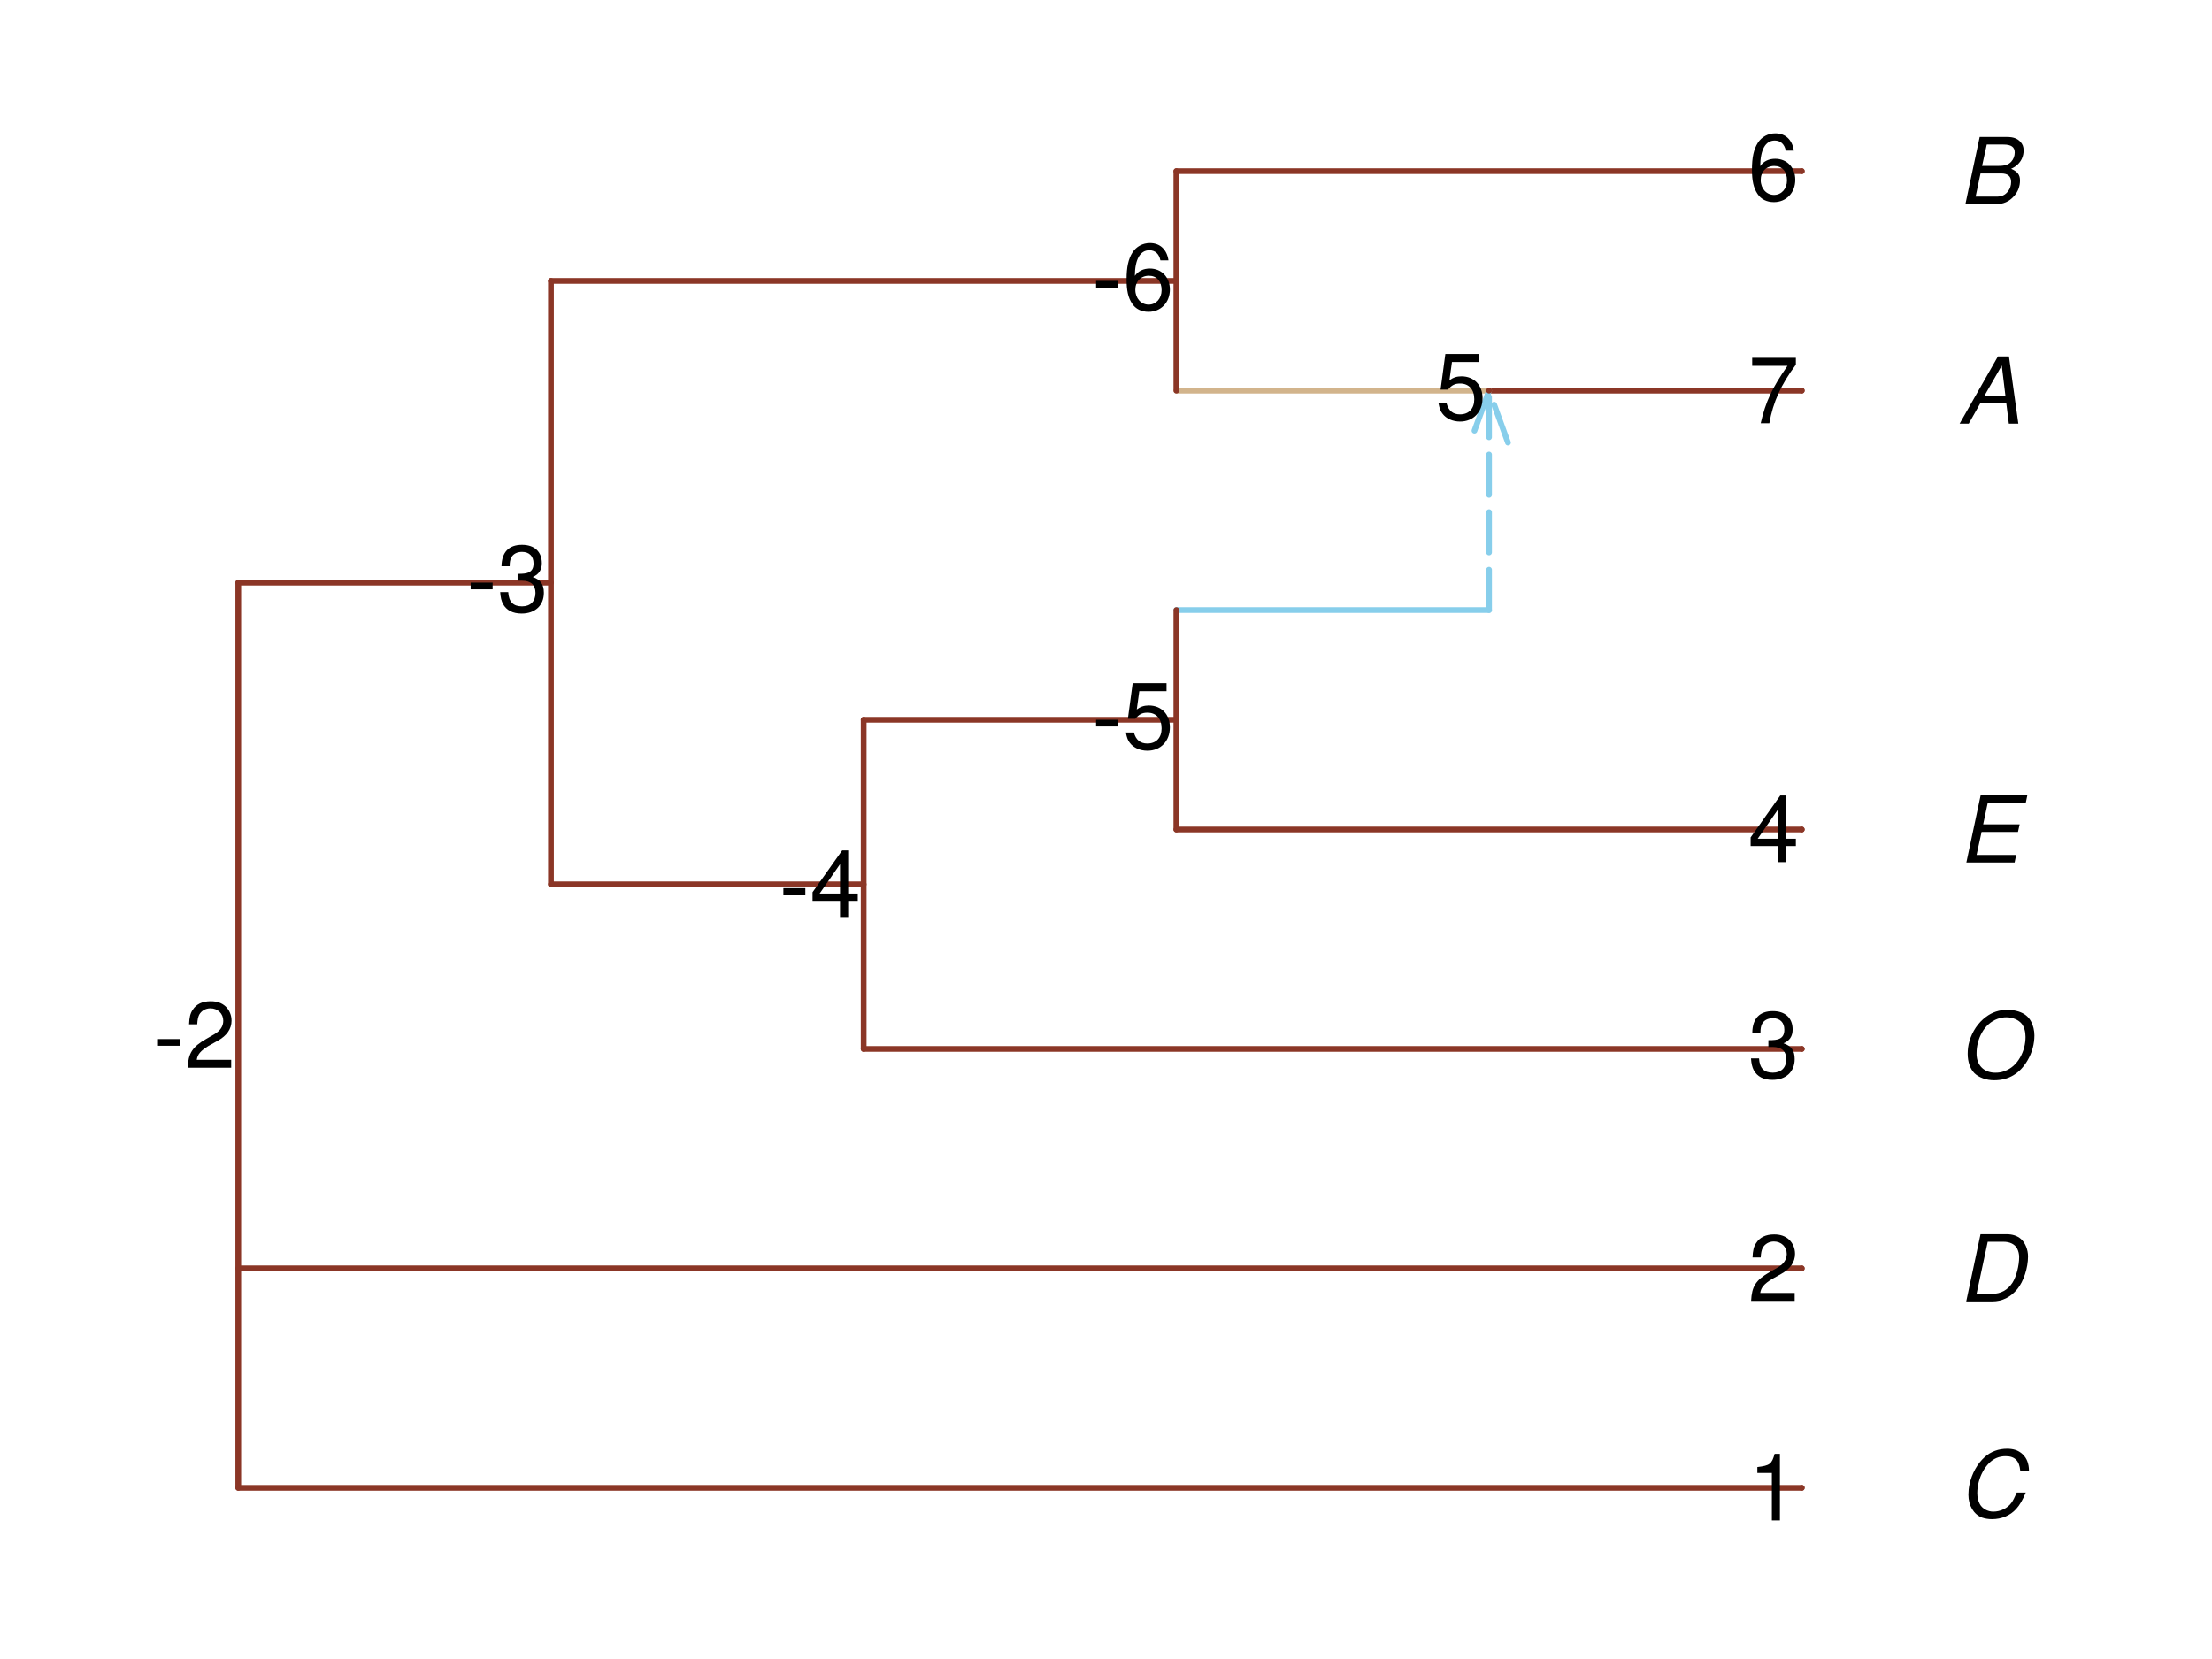 <?xml version="1.0" encoding="UTF-8"?>
<svg xmlns="http://www.w3.org/2000/svg" xmlns:xlink="http://www.w3.org/1999/xlink" width="288pt" height="216pt" viewBox="0 0 288 216" version="1.1">
<defs>
<g>
<symbol overflow="visible" id="glyph0-0">
<path style="stroke:none;" d=""/>
</symbol>
<symbol overflow="visible" id="glyph0-1">
<path style="stroke:none;" d="M 9.234 -6.031 C 9.219 -6.547 9.156 -6.859 9.031 -7.219 C 8.781 -7.938 8.156 -8.531 7.422 -8.75 C 7.109 -8.844 6.75 -8.891 6.391 -8.891 C 5.266 -8.891 4.25 -8.516 3.469 -7.812 C 2.5 -6.938 1.797 -5.672 1.484 -4.234 C 1.391 -3.797 1.344 -3.344 1.344 -2.906 C 1.344 -1.484 2.047 -0.328 3.125 0.078 C 3.5 0.203 3.938 0.281 4.406 0.281 C 5.672 0.281 6.781 -0.188 7.562 -1.047 C 8.031 -1.562 8.406 -2.219 8.812 -3.188 L 7.641 -3.188 C 7.344 -2.516 7.156 -2.141 6.938 -1.844 C 6.438 -1.141 5.516 -0.703 4.578 -0.703 C 3.859 -0.703 3.141 -1.094 2.828 -1.688 C 2.609 -2.094 2.5 -2.578 2.5 -3.125 C 2.5 -5.078 3.594 -7.094 5 -7.688 C 5.359 -7.844 5.766 -7.922 6.188 -7.922 C 7.391 -7.922 7.984 -7.328 8.094 -6.031 Z M 9.234 -6.031 "/>
</symbol>
<symbol overflow="visible" id="glyph0-2">
<path style="stroke:none;" d="M 1.062 0 L 4.453 0 C 5.75 0 6.844 -0.547 7.719 -1.609 C 8.531 -2.609 9.109 -4.359 9.109 -5.859 C 9.109 -6.734 8.75 -7.625 8.188 -8.125 C 7.734 -8.531 7.094 -8.75 6.312 -8.75 L 2.922 -8.75 Z M 2.406 -0.984 L 3.859 -7.766 L 5.906 -7.766 C 6.734 -7.766 7.375 -7.453 7.688 -6.891 C 7.859 -6.547 7.953 -6.188 7.953 -5.766 C 7.953 -4.656 7.578 -3.219 7.094 -2.453 C 6.484 -1.5 5.562 -0.984 4.469 -0.984 Z M 2.406 -0.984 "/>
</symbol>
<symbol overflow="visible" id="glyph0-3">
<path style="stroke:none;" d="M 6.438 -8.891 C 5.375 -8.891 4.453 -8.594 3.625 -7.969 C 2.609 -7.219 1.844 -6.078 1.469 -4.781 C 1.312 -4.25 1.25 -3.703 1.25 -3.156 C 1.25 -2.109 1.578 -1.203 2.125 -0.641 C 2.703 -0.078 3.672 0.281 4.688 0.281 C 6.594 0.281 8.047 -0.594 9.047 -2.312 C 9.641 -3.328 9.938 -4.453 9.938 -5.562 C 9.938 -6.203 9.781 -6.859 9.5 -7.375 C 9.172 -8 8.641 -8.422 7.875 -8.672 C 7.422 -8.812 6.969 -8.891 6.438 -8.891 Z M 6.297 -7.922 C 7.109 -7.922 7.891 -7.578 8.297 -7.062 C 8.609 -6.641 8.781 -6.078 8.781 -5.359 C 8.781 -4.453 8.547 -3.531 8.094 -2.719 C 7.578 -1.812 6.906 -1.219 6.031 -0.906 C 5.641 -0.75 5.266 -0.703 4.844 -0.703 C 3.547 -0.703 2.609 -1.469 2.438 -2.719 C 2.406 -2.891 2.406 -3.078 2.406 -3.25 C 2.406 -4.156 2.641 -5.094 3.094 -5.906 C 3.594 -6.797 4.266 -7.391 5.141 -7.719 C 5.531 -7.859 5.891 -7.922 6.297 -7.922 Z M 6.297 -7.922 "/>
</symbol>
<symbol overflow="visible" id="glyph0-4">
<path style="stroke:none;" d="M 3.062 -3.984 L 7.797 -3.984 L 8.016 -4.969 L 3.266 -4.969 L 3.859 -7.766 L 8.812 -7.766 L 9.016 -8.75 L 2.938 -8.75 L 1.078 0 L 7.359 0 L 7.562 -0.984 L 2.406 -0.984 Z M 3.062 -3.984 "/>
</symbol>
<symbol overflow="visible" id="glyph0-5">
<path style="stroke:none;" d="M 0.953 0 L 4.906 0 C 5.891 0 6.656 -0.344 7.281 -1.047 C 7.797 -1.625 8.062 -2.312 8.062 -3.094 C 8.062 -3.828 7.734 -4.25 6.906 -4.609 C 7.766 -4.984 8.328 -5.656 8.484 -6.484 C 8.516 -6.641 8.531 -6.812 8.531 -7.016 C 8.531 -7.469 8.406 -7.812 8.094 -8.141 C 7.688 -8.562 7.188 -8.75 6.359 -8.75 L 2.812 -8.75 Z M 3.125 -4.984 L 3.734 -7.766 L 5.891 -7.766 C 6.922 -7.766 7.375 -7.438 7.375 -6.734 C 7.375 -6.281 7.219 -5.859 6.922 -5.531 C 6.562 -5.141 6.094 -4.984 5.297 -4.984 Z M 2.281 -0.984 L 2.922 -4 L 5.641 -4 C 6.469 -4 6.906 -3.625 6.906 -2.906 C 6.906 -2.438 6.781 -2.031 6.5 -1.672 C 6.125 -1.188 5.672 -0.984 5 -0.984 Z M 2.281 -0.984 "/>
</symbol>
<symbol overflow="visible" id="glyph0-6">
<path style="stroke:none;" d="M 6.281 -2.625 L 6.609 0 L 7.844 0 L 6.625 -8.75 L 5.188 -8.75 L 0.203 0 L 1.391 0 L 2.875 -2.625 Z M 6.172 -3.562 L 3.391 -3.562 L 5.688 -7.562 Z M 6.172 -3.562 "/>
</symbol>
<symbol overflow="visible" id="glyph1-0">
<path style="stroke:none;" d=""/>
</symbol>
<symbol overflow="visible" id="glyph1-1">
<path style="stroke:none;" d="M 3.109 -6.188 L 3.109 0 L 4.156 0 L 4.156 -8.672 L 3.469 -8.672 C 3.094 -7.344 2.859 -7.156 1.219 -6.953 L 1.219 -6.188 Z M 3.109 -6.188 "/>
</symbol>
<symbol overflow="visible" id="glyph1-2">
<path style="stroke:none;" d="M 6.078 -1.047 L 1.594 -1.047 C 1.703 -1.766 2.094 -2.219 3.125 -2.859 L 4.328 -3.531 C 5.516 -4.188 6.125 -5.078 6.125 -6.141 C 6.125 -6.859 5.844 -7.531 5.344 -8 C 4.844 -8.453 4.219 -8.672 3.406 -8.672 C 2.328 -8.672 1.531 -8.297 1.062 -7.547 C 0.75 -7.094 0.625 -6.547 0.594 -5.672 L 1.656 -5.672 C 1.688 -6.266 1.766 -6.609 1.906 -6.906 C 2.188 -7.422 2.734 -7.75 3.375 -7.75 C 4.328 -7.75 5.047 -7.062 5.047 -6.125 C 5.047 -5.422 4.656 -4.828 3.906 -4.391 L 2.797 -3.75 C 1.016 -2.719 0.5 -1.906 0.406 -0.016 L 6.078 -0.016 Z M 6.078 -1.047 "/>
</symbol>
<symbol overflow="visible" id="glyph1-3">
<path style="stroke:none;" d="M 2.656 -4 L 3.234 -4 C 4.375 -4 4.984 -3.453 4.984 -2.406 C 4.984 -1.312 4.328 -0.656 3.234 -0.656 C 2.078 -0.656 1.516 -1.25 1.438 -2.516 L 0.391 -2.516 C 0.438 -1.828 0.547 -1.375 0.75 -0.984 C 1.203 -0.141 2.031 0.281 3.188 0.281 C 4.938 0.281 6.078 -0.781 6.078 -2.422 C 6.078 -3.531 5.656 -4.125 4.625 -4.484 C 5.422 -4.812 5.812 -5.406 5.812 -6.281 C 5.812 -7.781 4.844 -8.672 3.234 -8.672 C 1.516 -8.672 0.594 -7.719 0.562 -5.875 L 1.625 -5.875 C 1.625 -6.406 1.688 -6.703 1.812 -6.969 C 2.047 -7.469 2.578 -7.75 3.234 -7.75 C 4.172 -7.75 4.734 -7.188 4.734 -6.25 C 4.734 -5.641 4.531 -5.266 4.062 -5.062 C 3.766 -4.938 3.391 -4.891 2.656 -4.891 Z M 2.656 -4 "/>
</symbol>
<symbol overflow="visible" id="glyph1-4">
<path style="stroke:none;" d="M 3.922 -2.094 L 3.922 0 L 4.984 0 L 4.984 -2.094 L 6.234 -2.094 L 6.234 -3.047 L 4.984 -3.047 L 4.984 -8.672 L 4.203 -8.672 L 0.344 -3.219 L 0.344 -2.094 Z M 3.922 -3.047 L 1.266 -3.047 L 3.922 -6.875 Z M 3.922 -3.047 "/>
</symbol>
<symbol overflow="visible" id="glyph1-5">
<path style="stroke:none;" d="M 3.406 -3.75 L 0.547 -3.75 L 0.547 -2.875 L 3.406 -2.875 Z M 3.406 -3.75 "/>
</symbol>
<symbol overflow="visible" id="glyph1-6">
<path style="stroke:none;" d="M 5.719 -8.516 L 1.312 -8.516 L 0.688 -3.875 L 1.656 -3.875 C 2.141 -4.469 2.562 -4.672 3.234 -4.672 C 4.375 -4.672 5.078 -3.891 5.078 -2.625 C 5.078 -1.406 4.375 -0.656 3.219 -0.656 C 2.297 -0.656 1.734 -1.125 1.469 -2.094 L 0.422 -2.094 C 0.562 -1.391 0.688 -1.062 0.938 -0.75 C 1.422 -0.094 2.281 0.281 3.234 0.281 C 4.953 0.281 6.156 -0.969 6.156 -2.766 C 6.156 -4.453 5.047 -5.609 3.406 -5.609 C 2.812 -5.609 2.328 -5.453 1.844 -5.094 L 2.172 -7.469 L 5.719 -7.469 Z M 5.719 -8.516 "/>
</symbol>
<symbol overflow="visible" id="glyph1-7">
<path style="stroke:none;" d="M 5.969 -6.422 C 5.766 -7.844 4.859 -8.672 3.562 -8.672 C 2.625 -8.672 1.781 -8.219 1.281 -7.438 C 0.75 -6.594 0.516 -5.531 0.516 -3.953 C 0.516 -2.5 0.719 -1.578 1.234 -0.797 C 1.688 -0.094 2.438 0.281 3.375 0.281 C 4.984 0.281 6.156 -0.938 6.156 -2.625 C 6.156 -4.219 5.078 -5.359 3.547 -5.359 C 2.719 -5.359 2.047 -5.047 1.594 -4.406 C 1.609 -6.547 2.281 -7.734 3.484 -7.734 C 4.234 -7.734 4.75 -7.266 4.922 -6.422 Z M 3.422 -4.422 C 4.438 -4.422 5.078 -3.703 5.078 -2.547 C 5.078 -1.453 4.359 -0.656 3.391 -0.656 C 2.406 -0.656 1.656 -1.484 1.656 -2.594 C 1.656 -3.672 2.375 -4.422 3.422 -4.422 Z M 3.422 -4.422 "/>
</symbol>
<symbol overflow="visible" id="glyph1-8">
<path style="stroke:none;" d="M 6.234 -8.516 L 0.547 -8.516 L 0.547 -7.469 L 5.141 -7.469 C 3.125 -4.578 2.297 -2.797 1.656 0 L 2.781 0 C 3.25 -2.719 4.312 -5.062 6.234 -7.625 Z M 6.234 -8.516 "/>
</symbol>
</g>
</defs>
<g id="surface159">
<rect x="0" y="0" width="288" height="216" style="fill:rgb(100%,100%,100%);fill-opacity:1;stroke:none;"/>
<path style="fill:none;stroke-width:0.75;stroke-linecap:round;stroke-linejoin:round;stroke:rgb(54.51%,21.176%,14.902%);stroke-opacity:1;stroke-miterlimit:10;" d="M 31.023 193.715 L 234.586 193.715 "/>
<path style="fill:none;stroke-width:0.75;stroke-linecap:round;stroke-linejoin:round;stroke:rgb(54.51%,21.176%,14.902%);stroke-opacity:1;stroke-miterlimit:10;" d="M 31.023 165.145 L 234.586 165.145 "/>
<path style="fill:none;stroke-width:0.75;stroke-linecap:round;stroke-linejoin:round;stroke:rgb(54.51%,21.176%,14.902%);stroke-opacity:1;stroke-miterlimit:10;" d="M 112.449 136.57 L 234.586 136.57 "/>
<path style="fill:none;stroke-width:0.75;stroke-linecap:round;stroke-linejoin:round;stroke:rgb(54.51%,21.176%,14.902%);stroke-opacity:1;stroke-miterlimit:10;" d="M 153.16 108 L 234.586 108 "/>
<path style="fill:none;stroke-width:0.75;stroke-linecap:round;stroke-linejoin:round;stroke:rgb(52.941%,80.784%,92.157%);stroke-opacity:1;stroke-miterlimit:10;" d="M 153.16 79.43 L 193.871 79.43 "/>
<path style="fill:none;stroke-width:0.75;stroke-linecap:round;stroke-linejoin:round;stroke:rgb(54.51%,21.176%,14.902%);stroke-opacity:1;stroke-miterlimit:10;" d="M 112.449 93.715 L 153.16 93.715 "/>
<path style="fill:none;stroke-width:0.75;stroke-linecap:round;stroke-linejoin:round;stroke:rgb(54.51%,21.176%,14.902%);stroke-opacity:1;stroke-miterlimit:10;" d="M 71.734 115.145 L 112.449 115.145 "/>
<path style="fill:none;stroke-width:0.75;stroke-linecap:round;stroke-linejoin:round;stroke:rgb(54.51%,21.176%,14.902%);stroke-opacity:1;stroke-miterlimit:10;" d="M 153.16 22.285 L 234.586 22.285 "/>
<path style="fill:none;stroke-width:0.75;stroke-linecap:round;stroke-linejoin:round;stroke:rgb(54.51%,21.176%,14.902%);stroke-opacity:1;stroke-miterlimit:10;" d="M 193.871 50.855 L 234.586 50.855 "/>
<path style="fill:none;stroke-width:0.75;stroke-linecap:round;stroke-linejoin:round;stroke:rgb(82.353%,70.588%,54.902%);stroke-opacity:1;stroke-miterlimit:10;" d="M 153.16 50.855 L 193.871 50.855 "/>
<path style="fill:none;stroke-width:0.75;stroke-linecap:round;stroke-linejoin:round;stroke:rgb(54.51%,21.176%,14.902%);stroke-opacity:1;stroke-miterlimit:10;" d="M 71.734 36.57 L 153.16 36.57 "/>
<path style="fill:none;stroke-width:0.75;stroke-linecap:round;stroke-linejoin:round;stroke:rgb(54.51%,21.176%,14.902%);stroke-opacity:1;stroke-miterlimit:10;" d="M 31.023 75.855 L 71.734 75.855 "/>
<path style="fill:none;stroke-width:0.75;stroke-linecap:round;stroke-linejoin:round;stroke:rgb(52.941%,80.784%,92.157%);stroke-opacity:1;stroke-dasharray:5.25,2.25;stroke-miterlimit:10;" d="M 193.871 79.43 L 193.871 50.855 "/>
<path style="fill:none;stroke-width:0.75;stroke-linecap:round;stroke-linejoin:round;stroke:rgb(52.941%,80.784%,92.157%);stroke-opacity:1;stroke-dasharray:5.25,2.25;stroke-miterlimit:10;" d="M 196.336 57.621 L 193.871 50.855 L 191.41 57.621 "/>
<path style="fill:none;stroke-width:0.75;stroke-linecap:round;stroke-linejoin:round;stroke:rgb(54.51%,21.176%,14.902%);stroke-opacity:1;stroke-miterlimit:10;" d="M 234.586 193.715 L 234.586 193.715 "/>
<path style="fill:none;stroke-width:0.75;stroke-linecap:round;stroke-linejoin:round;stroke:rgb(54.51%,21.176%,14.902%);stroke-opacity:1;stroke-miterlimit:10;" d="M 234.586 165.145 L 234.586 165.145 "/>
<path style="fill:none;stroke-width:0.75;stroke-linecap:round;stroke-linejoin:round;stroke:rgb(54.51%,21.176%,14.902%);stroke-opacity:1;stroke-miterlimit:10;" d="M 234.586 136.57 L 234.586 136.57 "/>
<path style="fill:none;stroke-width:0.75;stroke-linecap:round;stroke-linejoin:round;stroke:rgb(54.51%,21.176%,14.902%);stroke-opacity:1;stroke-miterlimit:10;" d="M 234.586 108 L 234.586 108 "/>
<path style="fill:none;stroke-width:0.75;stroke-linecap:round;stroke-linejoin:round;stroke:rgb(54.51%,21.176%,14.902%);stroke-opacity:1;stroke-miterlimit:10;" d="M 153.16 108 L 153.16 79.43 "/>
<path style="fill:none;stroke-width:0.75;stroke-linecap:round;stroke-linejoin:round;stroke:rgb(54.51%,21.176%,14.902%);stroke-opacity:1;stroke-miterlimit:10;" d="M 112.449 136.57 L 112.449 93.715 "/>
<path style="fill:none;stroke-width:0.75;stroke-linecap:round;stroke-linejoin:round;stroke:rgb(54.51%,21.176%,14.902%);stroke-opacity:1;stroke-miterlimit:10;" d="M 234.586 22.285 L 234.586 22.285 "/>
<path style="fill:none;stroke-width:0.75;stroke-linecap:round;stroke-linejoin:round;stroke:rgb(54.51%,21.176%,14.902%);stroke-opacity:1;stroke-miterlimit:10;" d="M 234.586 50.855 L 234.586 50.855 "/>
<path style="fill:none;stroke-width:0.75;stroke-linecap:round;stroke-linejoin:round;stroke:rgb(54.51%,21.176%,14.902%);stroke-opacity:1;stroke-miterlimit:10;" d="M 193.871 50.855 L 193.871 50.855 "/>
<path style="fill:none;stroke-width:0.75;stroke-linecap:round;stroke-linejoin:round;stroke:rgb(54.51%,21.176%,14.902%);stroke-opacity:1;stroke-miterlimit:10;" d="M 153.16 50.855 L 153.16 22.285 "/>
<path style="fill:none;stroke-width:0.75;stroke-linecap:round;stroke-linejoin:round;stroke:rgb(54.51%,21.176%,14.902%);stroke-opacity:1;stroke-miterlimit:10;" d="M 71.734 115.145 L 71.734 36.57 "/>
<path style="fill:none;stroke-width:0.75;stroke-linecap:round;stroke-linejoin:round;stroke:rgb(54.51%,21.176%,14.902%);stroke-opacity:1;stroke-miterlimit:10;" d="M 31.023 193.715 L 31.023 75.855 "/>
<g style="fill:rgb(0%,0%,0%);fill-opacity:1;">
  <use xlink:href="#glyph0-1" x="254.941" y="197.515"/>
</g>
<g style="fill:rgb(0%,0%,0%);fill-opacity:1;">
  <use xlink:href="#glyph0-2" x="254.941" y="169.444"/>
</g>
<g style="fill:rgb(0%,0%,0%);fill-opacity:1;">
  <use xlink:href="#glyph0-3" x="254.941" y="140.37"/>
</g>
<g style="fill:rgb(0%,0%,0%);fill-opacity:1;">
  <use xlink:href="#glyph0-4" x="254.941" y="112.3"/>
</g>
<g style="fill:rgb(0%,0%,0%);fill-opacity:1;">
  <use xlink:href="#glyph0-5" x="254.941" y="26.585"/>
</g>
<g style="fill:rgb(0%,0%,0%);fill-opacity:1;">
  <use xlink:href="#glyph0-6" x="254.941" y="55.155"/>
</g>
<g style="fill:rgb(0%,0%,0%);fill-opacity:1;">
  <use xlink:href="#glyph1-1" x="227.586" y="197.963"/>
</g>
<g style="fill:rgb(0%,0%,0%);fill-opacity:1;">
  <use xlink:href="#glyph1-2" x="227.586" y="169.393"/>
</g>
<g style="fill:rgb(0%,0%,0%);fill-opacity:1;">
  <use xlink:href="#glyph1-3" x="227.586" y="140.318"/>
</g>
<g style="fill:rgb(0%,0%,0%);fill-opacity:1;">
  <use xlink:href="#glyph1-4" x="227.586" y="112.248"/>
</g>
<g style="fill:rgb(0%,0%,0%);fill-opacity:1;">
  <use xlink:href="#glyph1-5" x="142.16" y="97.463"/>
  <use xlink:href="#glyph1-6" x="146.16" y="97.463"/>
</g>
<g style="fill:rgb(0%,0%,0%);fill-opacity:1;">
  <use xlink:href="#glyph1-5" x="101.449" y="119.393"/>
  <use xlink:href="#glyph1-4" x="105.449" y="119.393"/>
</g>
<g style="fill:rgb(0%,0%,0%);fill-opacity:1;">
  <use xlink:href="#glyph1-7" x="227.586" y="26.033"/>
</g>
<g style="fill:rgb(0%,0%,0%);fill-opacity:1;">
  <use xlink:href="#glyph1-8" x="227.586" y="55.104"/>
</g>
<g style="fill:rgb(0%,0%,0%);fill-opacity:1;">
  <use xlink:href="#glyph1-6" x="186.871" y="54.604"/>
</g>
<g style="fill:rgb(0%,0%,0%);fill-opacity:1;">
  <use xlink:href="#glyph1-5" x="142.16" y="40.318"/>
  <use xlink:href="#glyph1-7" x="146.16" y="40.318"/>
</g>
<g style="fill:rgb(0%,0%,0%);fill-opacity:1;">
  <use xlink:href="#glyph1-5" x="60.734" y="79.604"/>
  <use xlink:href="#glyph1-3" x="64.734" y="79.604"/>
</g>
<g style="fill:rgb(0%,0%,0%);fill-opacity:1;">
  <use xlink:href="#glyph1-5" x="20.023" y="139.033"/>
  <use xlink:href="#glyph1-2" x="24.023" y="139.033"/>
</g>
</g>
</svg>
